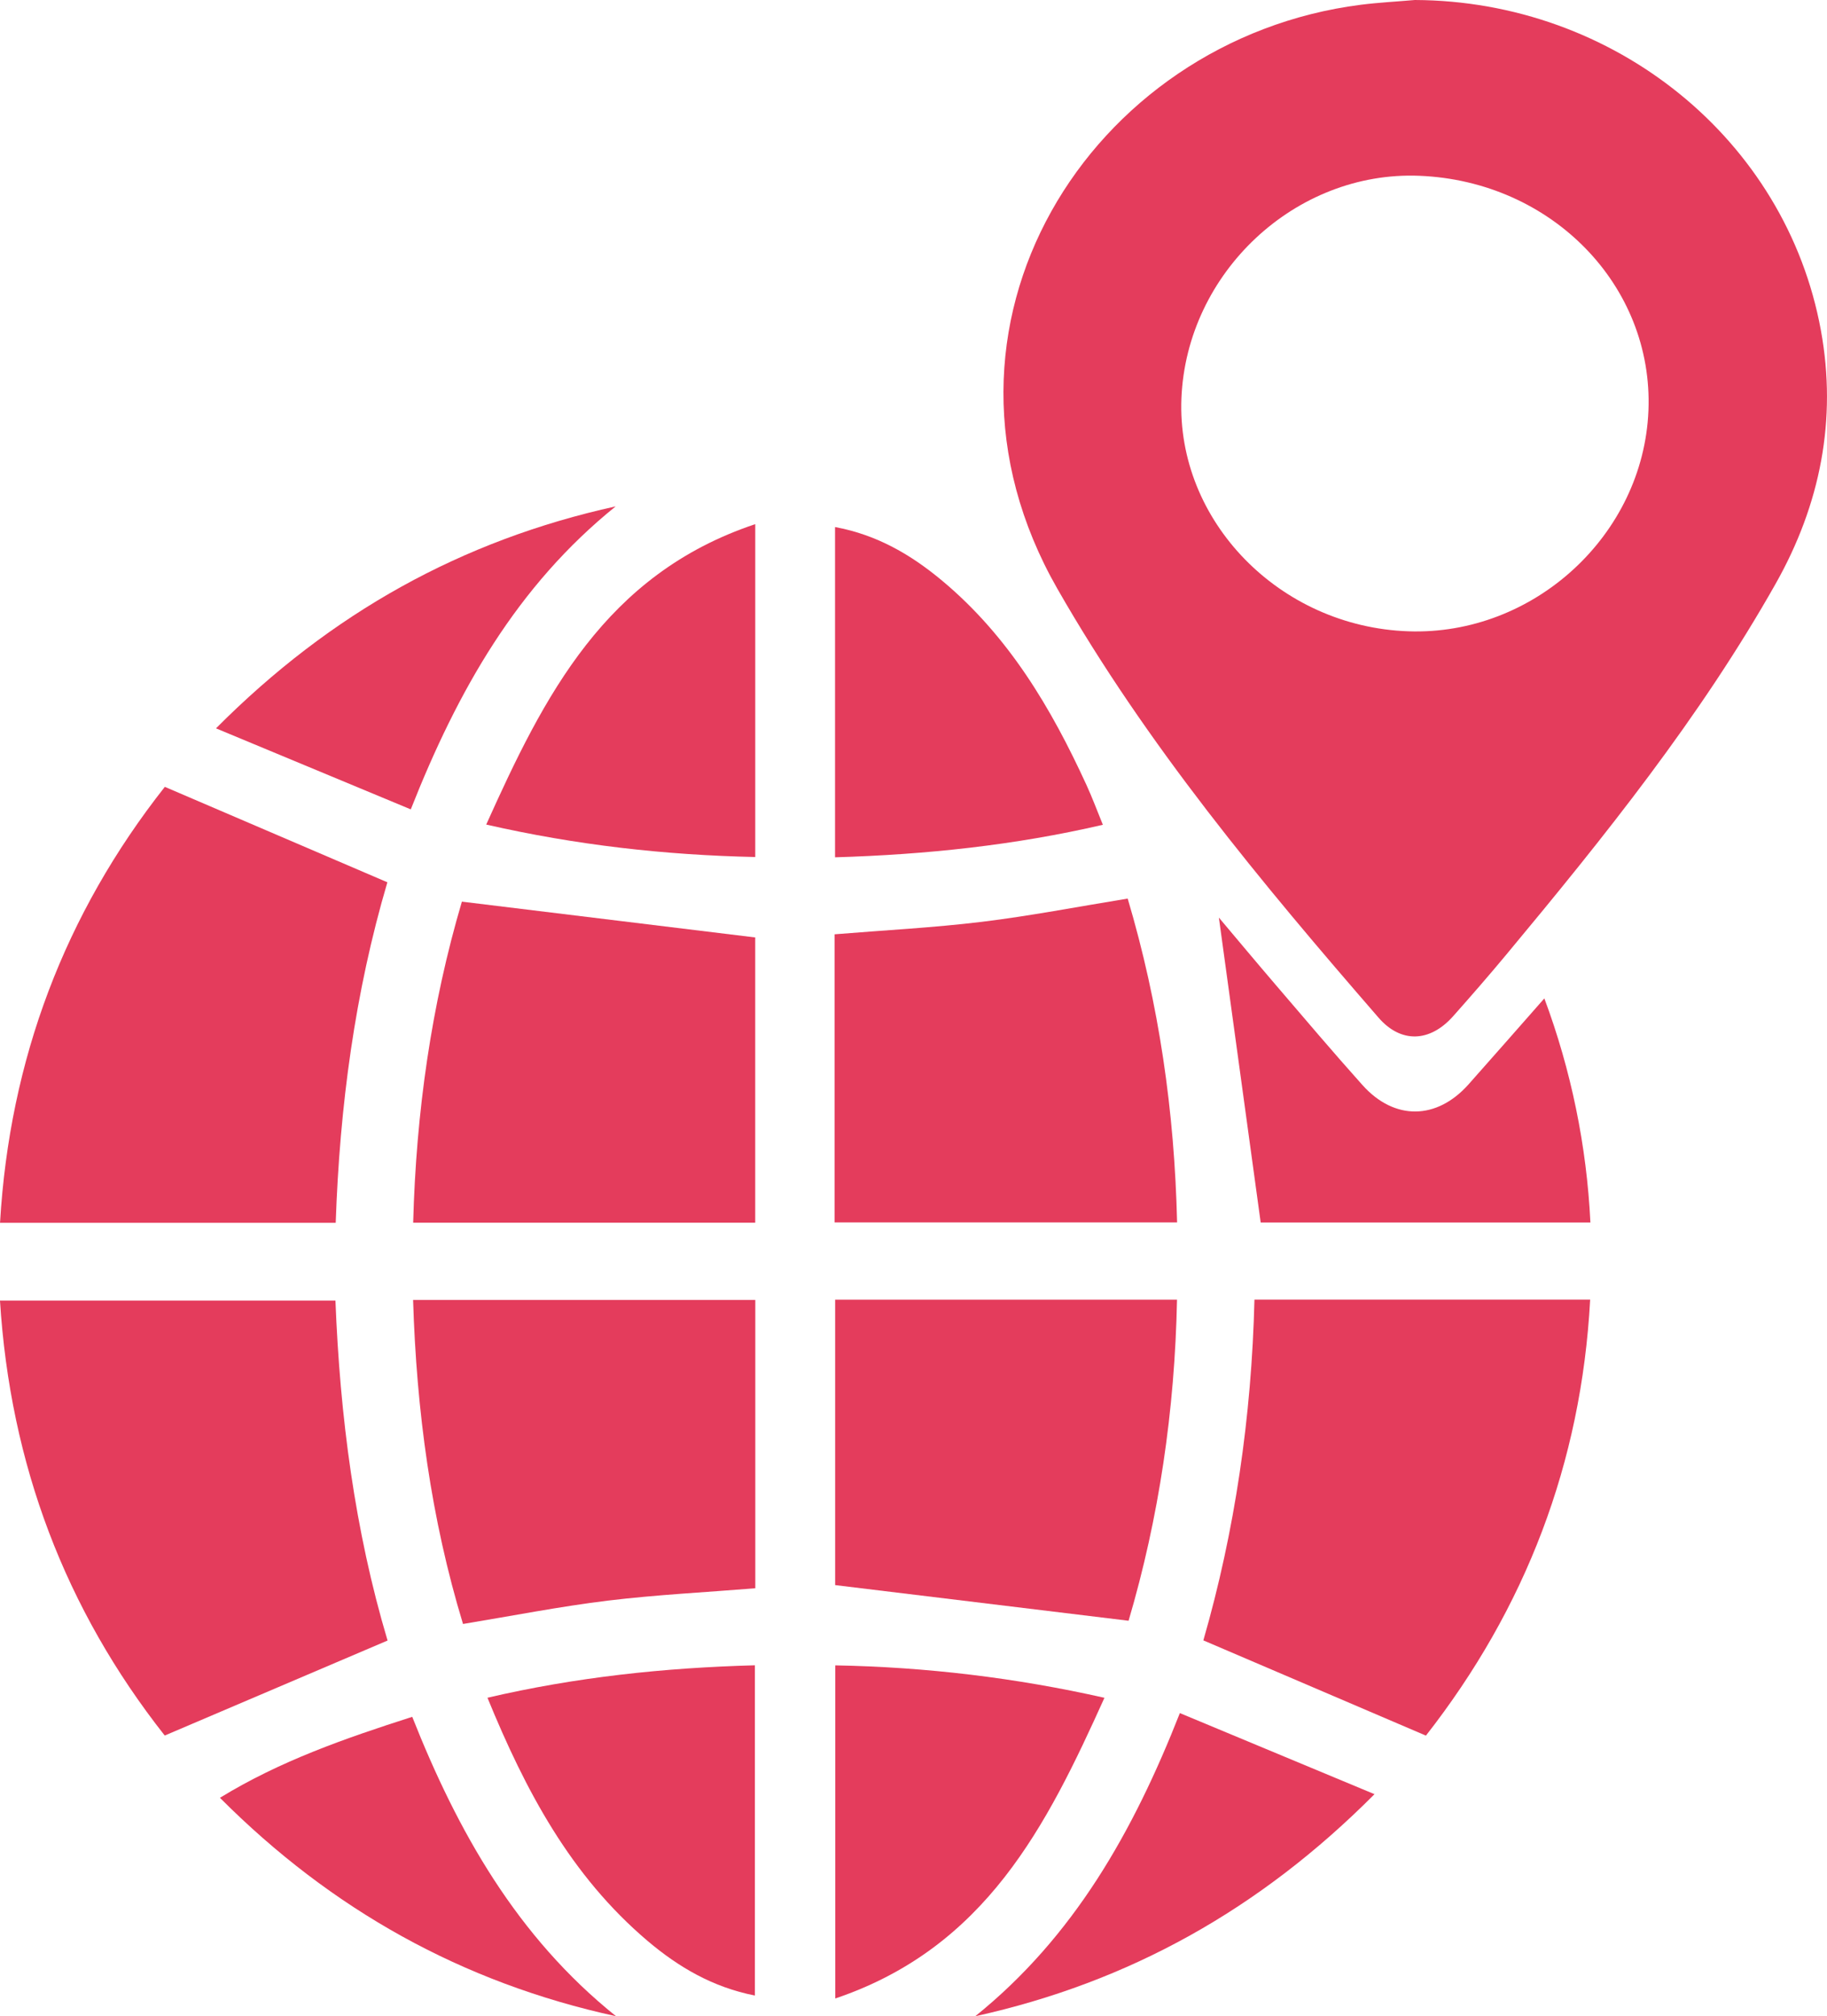 <svg width="68" height="75" viewBox="0 0 68 75" fill="none" xmlns="http://www.w3.org/2000/svg">
<g clip-path="url(#clip0_735_1504)">
<path d="M52.662 0C60.081 0.032 66.475 5.183 67.773 12.29C68.378 15.602 67.753 18.765 66.093 21.706C63.289 26.674 59.719 31.119 56.068 35.504C55.421 36.282 54.755 37.047 54.082 37.804C53.22 38.772 52.143 38.816 51.309 37.855C46.934 32.815 42.67 27.695 39.354 21.899C33.774 12.145 40.573 1.463 50.642 0.178C51.311 0.093 51.988 0.059 52.662 0ZM52.828 6.539C48.215 6.353 44.164 10.142 43.972 14.817C43.788 19.378 47.623 23.318 52.42 23.483C57.09 23.646 61.166 19.901 61.354 15.274C61.543 10.621 57.753 6.737 52.828 6.539Z" fill="#E43C5C"/>
<path d="M14.418 32.819C13.212 36.9 12.643 41.149 12.495 45.486H0.001C0.358 39.4 2.417 33.983 6.135 29.269L14.418 32.819Z" fill="#E43C5C"/>
<path d="M6.131 64.558C2.424 59.855 0.38 54.462 -0.001 48.378H12.485C12.652 52.665 13.203 56.933 14.425 61.024L6.131 64.558Z" fill="#E43C5C"/>
<path d="M53.072 64.561L44.788 61.018C45.96 56.962 46.584 52.698 46.69 48.343H59.185C58.857 54.429 56.775 59.829 53.072 64.561Z" fill="#E43C5C"/>
<path d="M41.972 33.425C43.14 37.354 43.714 41.35 43.811 45.472H31.064V34.754C32.914 34.602 34.736 34.509 36.542 34.29C38.328 34.073 40.098 33.73 41.972 33.425Z" fill="#E43C5C"/>
<path d="M42.005 60.288L31.084 58.962V48.345H43.808C43.726 52.459 43.135 56.465 42.005 60.288Z" fill="#E43C5C"/>
<path d="M28.109 45.482H15.378C15.487 41.376 16.054 37.383 17.191 33.539L28.109 34.871V45.482Z" fill="#E43C5C"/>
<path d="M15.375 48.354H28.112V59.08C26.259 59.23 24.435 59.32 22.628 59.539C20.845 59.756 19.078 60.104 17.233 60.408C16.04 56.489 15.502 52.476 15.375 48.354Z" fill="#E43C5C"/>
<path d="M31.088 74.339V61.948C34.462 62.008 37.819 62.412 41.107 63.154C38.958 67.912 36.693 72.446 31.088 74.339Z" fill="#E43C5C"/>
<path d="M31.08 19.605C32.651 19.895 33.918 20.643 35.069 21.603C37.547 23.671 39.129 26.346 40.438 29.2C40.653 29.666 40.831 30.149 41.048 30.68C37.77 31.441 34.473 31.789 31.08 31.89V19.605Z" fill="#E43C5C"/>
<path d="M46.922 45.474C46.396 41.638 45.873 37.827 45.366 34.132C45.996 34.879 46.747 35.779 47.509 36.668C48.57 37.906 49.624 39.15 50.712 40.364C51.9 41.688 53.475 41.665 54.659 40.335C55.576 39.305 56.484 38.267 57.48 37.138C58.479 39.817 59.056 42.627 59.194 45.474H46.922Z" fill="#E43C5C"/>
<path d="M28.11 19.497V31.879C24.747 31.807 21.446 31.436 18.097 30.672C20.246 25.899 22.513 21.366 28.11 19.497Z" fill="#E43C5C"/>
<path d="M28.096 74.229C26.529 73.921 25.256 73.172 24.107 72.201C21.24 69.775 19.558 66.605 18.143 63.152C21.427 62.387 24.713 62.036 28.096 61.945V74.229Z" fill="#E43C5C"/>
<path d="M8.039 27.093C12.322 22.792 17.192 20.097 22.915 18.836C19.244 21.794 17.036 25.685 15.289 30.107L8.039 27.093Z" fill="#E43C5C"/>
<path d="M22.929 74.999C17.192 73.749 12.329 71.026 8.186 66.874C10.421 65.505 12.825 64.669 15.343 63.862C17.03 68.118 19.234 72.04 22.929 74.999Z" fill="#E43C5C"/>
<path d="M36.298 75C39.973 72.038 42.176 68.138 43.914 63.723L51.158 66.739C46.91 71.007 42.04 73.734 36.298 75Z" fill="#E43C5C"/>
</g>
<defs>
<clipPath id="clip0_735_1504">
<rect width="68" height="75" fill="white"/>
</clipPath>
</defs>
</svg>
